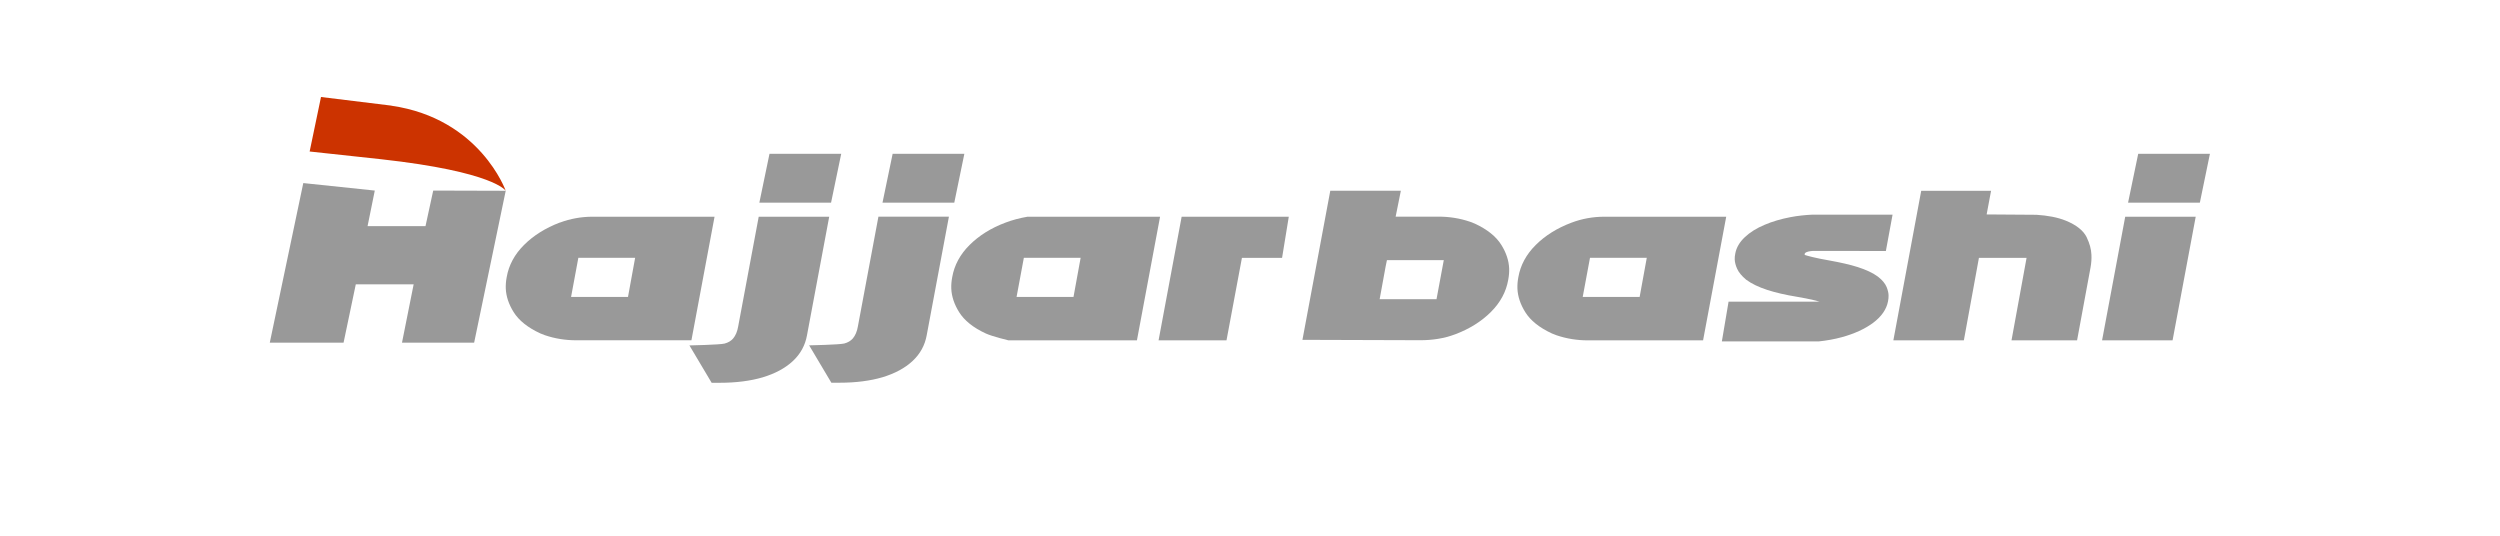 <?xml version="1.0" encoding="UTF-8"?>
<svg id="Layer_1" xmlns="http://www.w3.org/2000/svg" version="1.1" viewBox="0 0 350 75">
  <!-- Generator: Adobe Illustrator 29.3.1, SVG Export Plug-In . SVG Version: 2.1.0 Build 151)  -->
  <defs>
    <style>
      .st0 {
        fill: #333;
      }

      .st1 {
        fill: #999;
      }

      .st2 {
        fill: #c30;
      }
    </style>
  </defs>
  <g>
    <g>
      <polygon class="st1" points="66.38 47.97 70.8 26.71 60.65 26.68 59.57 31.66 51.46 31.66 52.47 26.68 42.46 25.63 37.77 47.97 48.1 47.97 49.81 39.81 57.91 39.81 56.28 47.97 66.38 47.97"/>
      <path class="st2" d="M54.81,14.79l-9.87-1.21-1.59,7.63,9.99,1.08c15.89,1.76,17.46,4.42,17.46,4.42,0,0-3.57-10.11-16-11.91Z"/>
    </g>
    <path class="st1" d="M106.22,30.34l-2.87,15.34c-.12.73-.37,1.31-.72,1.72-.29.33-.67.56-1.19.7-.64.17-4.92.26-4.92.26l3.11,5.23h1.17c2.26,0,4.27-.26,5.97-.76,1.74-.52,3.17-1.29,4.24-2.29,1.06-.99,1.72-2.2,1.97-3.6l3.11-16.6h-9.87Z"/>
    <path class="st1" d="M120.11,45.67c-.12.73-.37,1.31-.72,1.72-.29.33-.67.56-1.19.7-.64.17-4.92.26-4.92.26l3.11,5.23h1.17c2.26,0,4.27-.26,5.97-.76,1.74-.52,3.17-1.29,4.24-2.29,1.06-.99,1.72-2.2,1.97-3.6l3.11-16.6h-9.87l-2.87,15.34Z"/>
    <polygon class="st1" points="294.29 47.65 304.16 47.65 307.4 30.34 297.53 30.34 294.29 47.65"/>
    <path class="st1" d="M100.04,30.34h-17.11c-1.55,0-3.09.28-4.54.82h-.03c-1.99.76-3.67,1.81-4.99,3.13-1.32,1.31-2.14,2.83-2.43,4.5-.11.57-.15,1.11-.13,1.62.05,1.08.41,2.18,1.09,3.27.73,1.18,1.99,2.19,3.75,3,.18.08.4.16.64.25,1.41.48,2.89.71,4.38.71h16.13l3.24-17.31ZM87.93,41.57h-7.98l1.02-5.48h7.95l-1,5.48Z"/>
    <path class="st1" d="M162.41,30.34h-18.56c-1.09.19-2.13.46-3.12.84-1.99.75-3.67,1.8-4.99,3.12-1.32,1.31-2.14,2.83-2.43,4.5-.11.57-.15,1.11-.13,1.62.05,1.08.41,2.18,1.09,3.27.73,1.18,1.99,2.19,3.75,3,.94.43,3.17.96,3.17.96h17.98l3.24-17.31ZM150.3,41.57h-7.98l1.02-5.48h7.95l-1,5.48Z"/>
    <path class="st1" d="M241.67,30.34h-17.08c-1.57,0-3.13.28-4.6.84h0c-1.99.75-3.67,1.8-4.99,3.12-1.32,1.31-2.14,2.83-2.43,4.5-.11.57-.15,1.11-.13,1.62.05,1.08.41,2.18,1.09,3.27.73,1.18,1.99,2.19,3.75,3,.18.08.4.16.64.25,1.41.48,2.89.71,4.38.71h16.13l3.24-17.31ZM229.56,41.57h-7.98l1.02-5.48h7.95l-1,5.48Z"/>
    <path class="st1" d="M264.02,35.15l.94-5.1h-11.2c-1.05.05-2.1.16-3.09.35-1.32.25-2.54.61-3.62,1.07-1.12.47-2.05,1.05-2.76,1.72-.75.7-1.2,1.48-1.35,2.3-.06.28-.09.56-.08.83.02.41.13.85.34,1.31.22.5.64,1,1.24,1.51l.07.05c.71.53,1.69,1,2.91,1.4,1.14.37,2.54.7,4.15.96.94.16,1.71.31,2.28.45.46.11.73.19.88.23h0s-12.73,0-12.73,0l-.94,5.57h13.55c1.13-.12,2.21-.31,3.23-.59,1.77-.48,3.24-1.16,4.38-2,1.18-.88,1.89-1.9,2.1-3.01.06-.29.09-.58.08-.86-.01-.34-.1-.72-.27-1.15-.2-.49-.6-.98-1.22-1.46-.69-.51-1.64-.96-2.83-1.34-1.07-.34-2.39-.64-3.9-.91-1.03-.18-1.85-.35-2.43-.49-.57-.14-.89-.23-1.06-.29-.03-.05-.05-.09-.05-.13h0c.02-.06.06-.11.1-.16.04-.04.1-.08.2-.12.13-.06.32-.1.55-.13.1-.01.2-.02.3-.03h0s10.27.01,10.27.01Z"/>
    <polygon class="st1" points="180.43 30.34 165.43 30.34 162.2 47.65 171.71 47.65 173.87 36.1 179.49 36.1 180.43 30.34"/>
    <polygon class="st1" points="124.97 21.53 123.55 28.37 133.6 28.37 135.01 21.53 124.97 21.53"/>
    <polygon class="st1" points="299.35 21.53 297.93 28.37 307.98 28.37 309.39 21.53 299.35 21.53"/>
    <polygon class="st1" points="107.73 21.53 106.31 28.37 116.35 28.37 117.77 21.53 107.73 21.53"/>
    <path class="st1" d="M206.43,31.29c-.18-.08-.4-.16-.64-.25-1.41-.48-2.89-.71-4.38-.71h-6.02l.73-3.63h-9.88l-3.9,20.88h.66l15.87.05c1.65,0,3.29-.24,4.83-.82,0,0,.02,0,.03-.01,1.99-.75,3.67-1.8,4.99-3.12,1.32-1.31,2.14-2.83,2.43-4.5.11-.57.15-1.11.13-1.62-.05-1.08-.41-2.18-1.09-3.27-.73-1.18-1.99-2.19-3.75-3ZM201.1,41.89h-7.95l.83-4.54.19-.93h7.96l-1.02,5.48Z"/>
    <path class="st1" d="M292.16,33.26c-.47-.98-1.48-1.78-2.98-2.38-1.12-.45-2.5-.71-4.08-.81l-6.97-.05.62-3.31h-9.78l-3.9,20.94h9.87l2.11-11.55h6.67l-2.11,11.55h9.18l1.89-10.23c.11-.62.15-1.21.12-1.75-.03-.78-.25-1.59-.65-2.41Z"/>
  </g>
  <path class="st0" d="M402.26,69.03s0,0,0,0c0,0,.26,0,0,0Z"/>
  <g>
    <polygon class="st1" points="658.48 45.42 662.64 25.4 653.07 25.38 652.06 30.06 644.42 30.06 645.37 25.38 635.95 24.38 631.53 45.42 641.25 45.42 642.86 37.74 650.49 37.74 648.96 45.42 658.48 45.42"/>
    <path class="st2" d="M647.58,14.17l-9.3-1.14-1.5,7.19,9.41,1.01c14.96,1.66,16.45,4.16,16.45,4.16,0,0-3.36-9.52-15.07-11.22Z"/>
    <g>
      <polygon class="st1" points="585.47 44.91 584.17 51.19 593.41 51.19 594.71 44.91 585.47 44.91"/>
      <polygon class="st1" points="521.56 44.91 520.26 51.19 529.5 51.19 530.8 44.91 521.56 44.91"/>
      <path class="st1" d="M516.91,41.2c1.28,1.15,3.1,1.8,5,1.8h7.54c1.56,0,4.23-.52,6.44-1.77,2.79-1.58,4.55-3.51,4.96-5.43h0s1.12-5.04,1.12-5.04h-8.79l-1.32,6.13h-7.11l2.28-11.35h-9.24l-2.41,11.96c-.3,1.43.24,2.55,1.52,3.69Z"/>
      <path class="st1" d="M561.99,41.29c1.26,1.14,3.19,1.81,5.16,1.81h17.62c1.1,0,2.27-.08,3.39-.23,4.99,0,8.44-3.82,8.44-3.82l.83.94c1.26,1.17,4.56,3.1,9.79,3.1h9.34c2.38,0,4.79-.47,6.74-1.3,2.28-.97,3.91-3.01,4.42-5.43h0s1.91-9.23,1.91-9.23l-23.81.03-1.23,5.45,15.26.03-.82,3.97h-.76s-7.72.01-7.72.01c-2.48.13-7.56-.2-9.87-2.15-1.1-.92-1.28-2.26-.99-3.6l.86-3.85-22.75.14-1.13,5.45,13.46.03-.82,3.97h-.76s-18.71.01-18.71.01l.08-.54.06-.35,2.33-10.25h-9.24l-2.65,11.76c-.29,1.41.27,2.89,1.54,4.03Z"/>
      <polygon class="st1" points="495.64 21.98 496.71 16.77 487.47 16.77 485.03 28.26 502.13 28.26 503.43 21.98 495.64 21.98"/>
      <path class="st1" d="M502.28,42.98h1.97c3.91,0,6.41-1.8,7.71-4.58h0s1.58-7.84,1.58-7.84h-9.24l-1.12,6.19h-2.97s1.16-6.19,1.16-6.19h-9.24l-1.12,6.19h-7.8s1.16-6.19,1.16-6.19h-9.24l-1.06,5.88-7.73-.04c-6.23,0-7.72,2.92-7.98,3.59l-2.49,13.06h39.67l1.39-6.33-32.76.11.85-3.77,5.64-.07c1.67,0,4.21-.14,4.63-.16,1.86-.31,3.51-1.03,4.78-2.1l1.48-1.25h0c.1,1.16.81,2.17,1.86,2.66.91.43,1.99.85,2.75.85h4.42c3.4,0,6.01-.49,7.41-2.27l1.52-1.94.2,2.34c.09,1.03,1.24,1.86,2.57,1.86Z"/>
    </g>
    <path class="st1" d="M548.92,30.55l-1.16,4.49c-.71,3.28-2.29,7.38-7.01,7.88l-2.9.22-1.4,8.05h.26c10.22,0,18.3-6.61,20.1-14.3l1.31-6.33h-9.19Z"/>
  </g>
</svg>